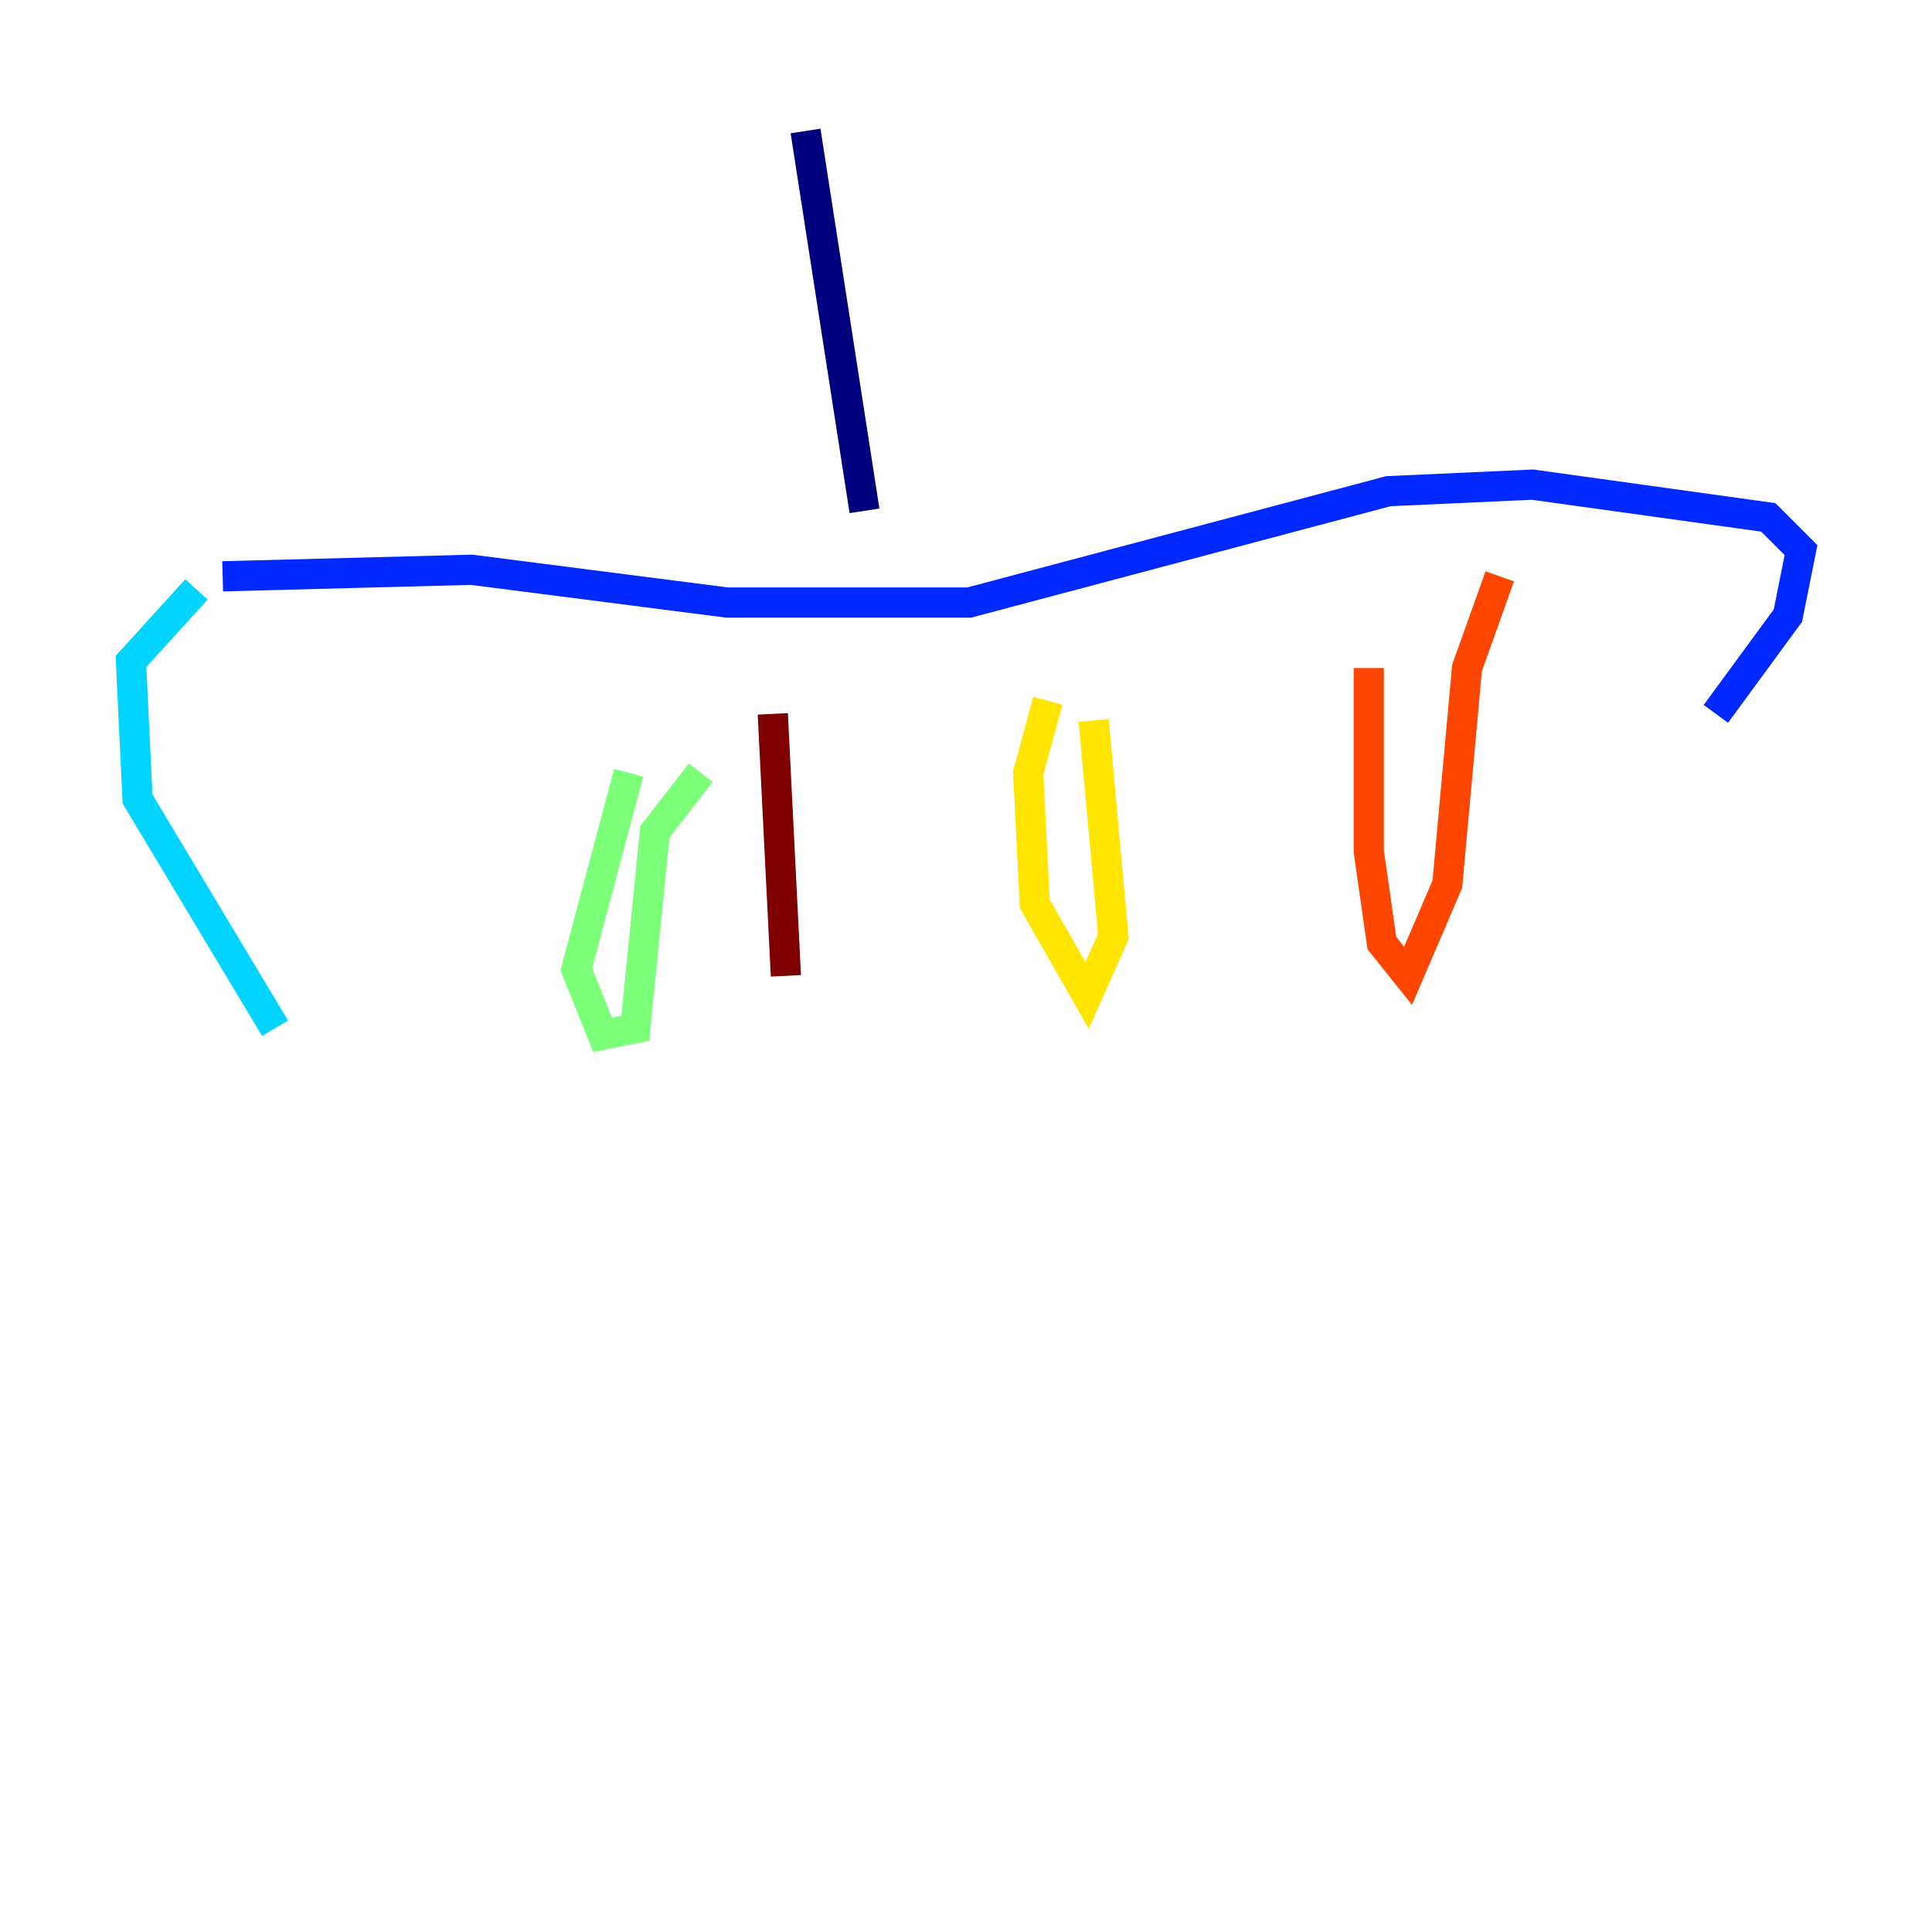 <?xml version="1.0" encoding="utf-8" ?>
<svg baseProfile="tiny" height="128" version="1.2" viewBox="0,0,128,128" width="128" xmlns="http://www.w3.org/2000/svg" xmlns:ev="http://www.w3.org/2001/xml-events" xmlns:xlink="http://www.w3.org/1999/xlink"><defs /><polyline fill="none" points="53.37,8.678 57.275,33.844" stroke="#00007f" stroke-width="2" /><polyline fill="none" points="14.752,38.183 31.241,37.749 48.163,39.919 64.217,39.919 91.986,32.542 101.532,32.108 117.153,34.278 119.322,36.447 118.454,40.786 113.681,47.295" stroke="#0028ff" stroke-width="2" /><polyline fill="none" points="13.017,39.051 8.678,43.824 9.112,52.936 18.224,68.122" stroke="#00d4ff" stroke-width="2" /><polyline fill="none" points="41.654,51.2 38.183,64.217 39.919,68.556 42.088,68.122 43.39,55.105 46.427,51.2" stroke="#7cff79" stroke-width="2" /><polyline fill="none" points="69.424,46.427 68.122,51.2 68.556,59.878 72.027,65.953 73.763,62.047 72.461,47.729" stroke="#ffe500" stroke-width="2" /><polyline fill="none" points="90.685,44.258 90.685,56.407 91.552,62.481 93.288,64.651 95.891,58.576 97.193,44.258 99.363,38.183" stroke="#ff4600" stroke-width="2" /><polyline fill="none" points="51.2,47.295 52.068,64.651" stroke="#7f0000" stroke-width="2" /></svg>